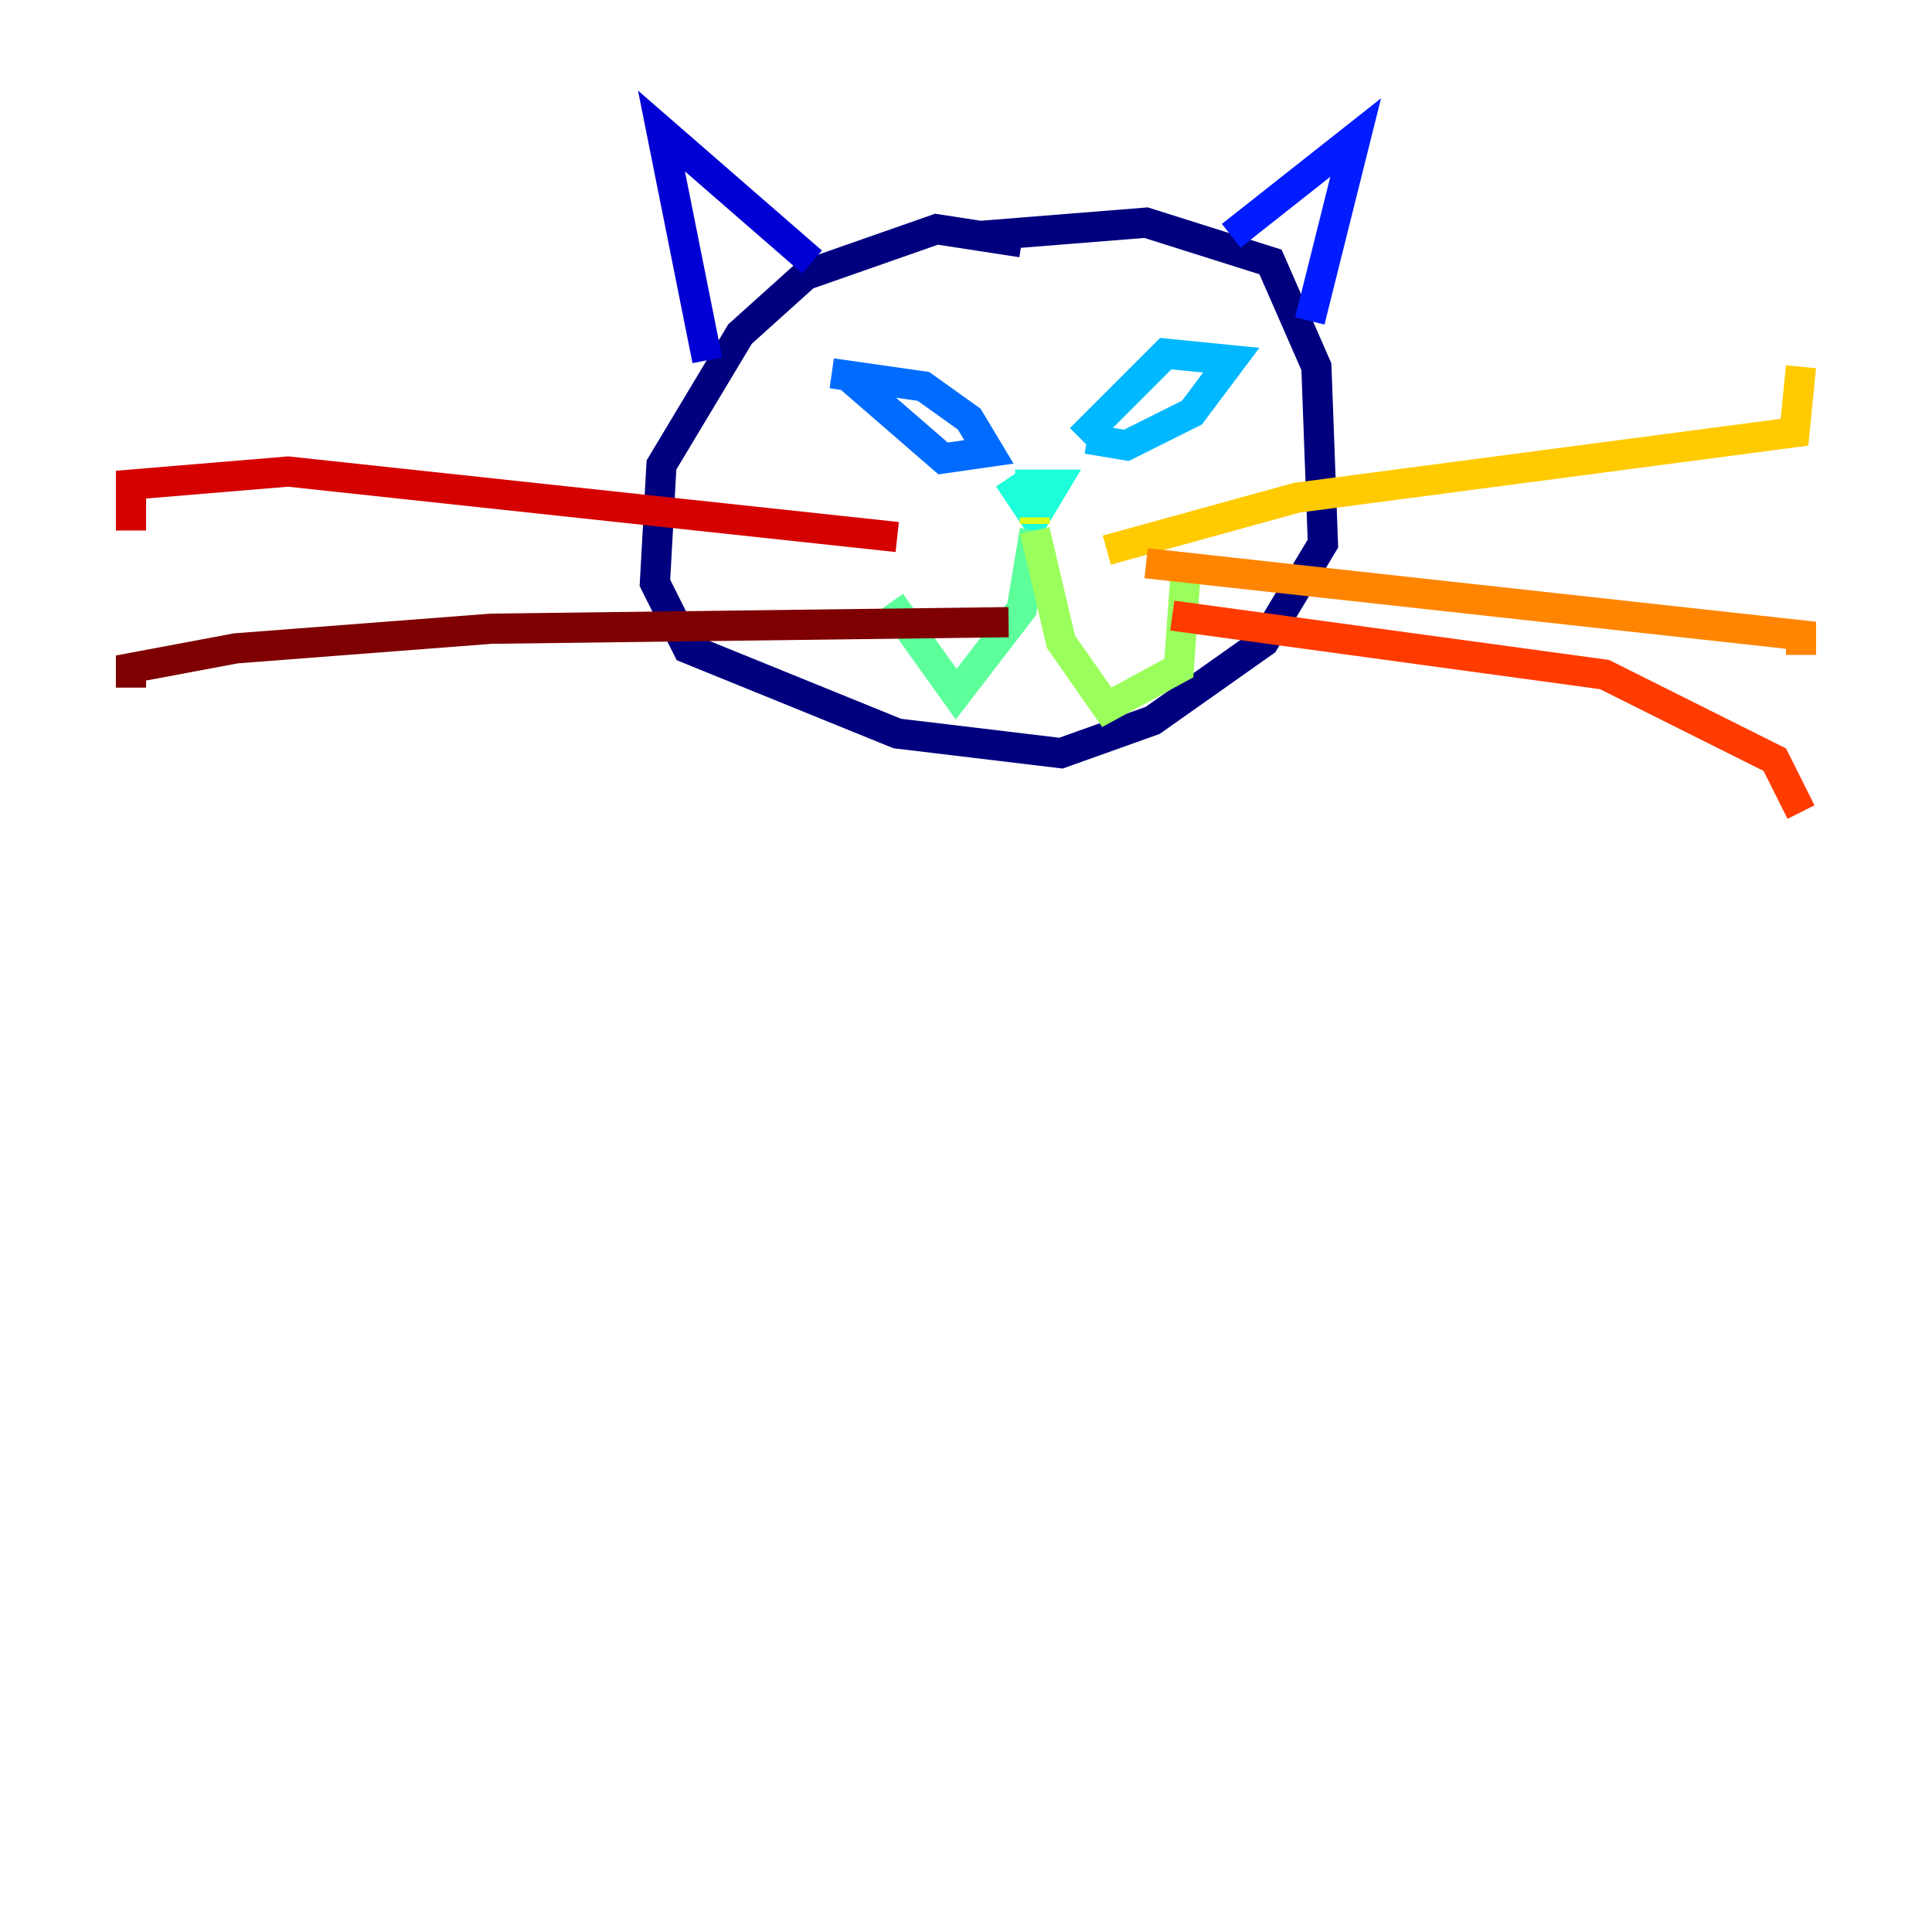 <?xml version="1.0" encoding="utf-8" ?>
<svg baseProfile="tiny" height="128" version="1.2" viewBox="0,0,128,128" width="128" xmlns="http://www.w3.org/2000/svg" xmlns:ev="http://www.w3.org/2001/xml-events" xmlns:xlink="http://www.w3.org/1999/xlink"><defs /><polyline fill="none" points="67.688,16.054 62.047,15.186 53.37,18.224 49.031,22.129 43.824,30.807 43.39,38.617 45.559,42.956 59.444,48.597 70.291,49.898 76.366,47.729 83.742,42.522 87.647,36.014 87.214,24.298 84.176,17.356 75.932,14.752 65.085,15.62" stroke="#00007f" stroke-width="2" /><polyline fill="none" points="53.803,17.356 43.824,8.678 46.861,23.864" stroke="#0000d5" stroke-width="2" /><polyline fill="none" points="81.573,15.62 89.817,9.112 86.78,21.261" stroke="#001cff" stroke-width="2" /><polyline fill="none" points="55.105,24.732 61.18,25.6 64.217,27.77 65.519,29.939 62.481,30.373 55.973,24.732" stroke="#006cff" stroke-width="2" /><polyline fill="none" points="71.593,29.071 77.234,23.43 81.573,23.864 78.969,27.336 74.63,29.505 72.027,29.071" stroke="#00b8ff" stroke-width="2" /><polyline fill="none" points="67.254,32.108 69.858,32.108 68.556,34.278 66.82,31.675" stroke="#1cffda" stroke-width="2" /><polyline fill="none" points="68.556,35.146 67.688,40.352 63.349,45.993 59.01,39.919" stroke="#5cff9a" stroke-width="2" /><polyline fill="none" points="68.556,35.146 70.291,42.522 73.329,46.861 78.102,44.258 78.536,38.183" stroke="#9aff5c" stroke-width="2" /><polyline fill="none" points="68.556,34.712 68.556,34.278" stroke="#daff1c" stroke-width="2" /><polyline fill="none" points="73.329,36.447 85.912,32.976 118.888,28.637 119.322,24.298" stroke="#ffcb00" stroke-width="2" /><polyline fill="none" points="75.932,37.315 119.322,42.088 119.322,43.39" stroke="#ff8500" stroke-width="2" /><polyline fill="none" points="77.668,40.786 106.305,44.691 117.586,50.332 119.322,53.803" stroke="#ff3b00" stroke-width="2" /><polyline fill="none" points="59.444,35.58 19.091,31.241 8.678,32.108 8.678,35.146" stroke="#d50000" stroke-width="2" /><polyline fill="none" points="66.82,41.22 32.542,41.654 15.62,42.956 8.678,44.258 8.678,45.559" stroke="#7f0000" stroke-width="2" /></svg>